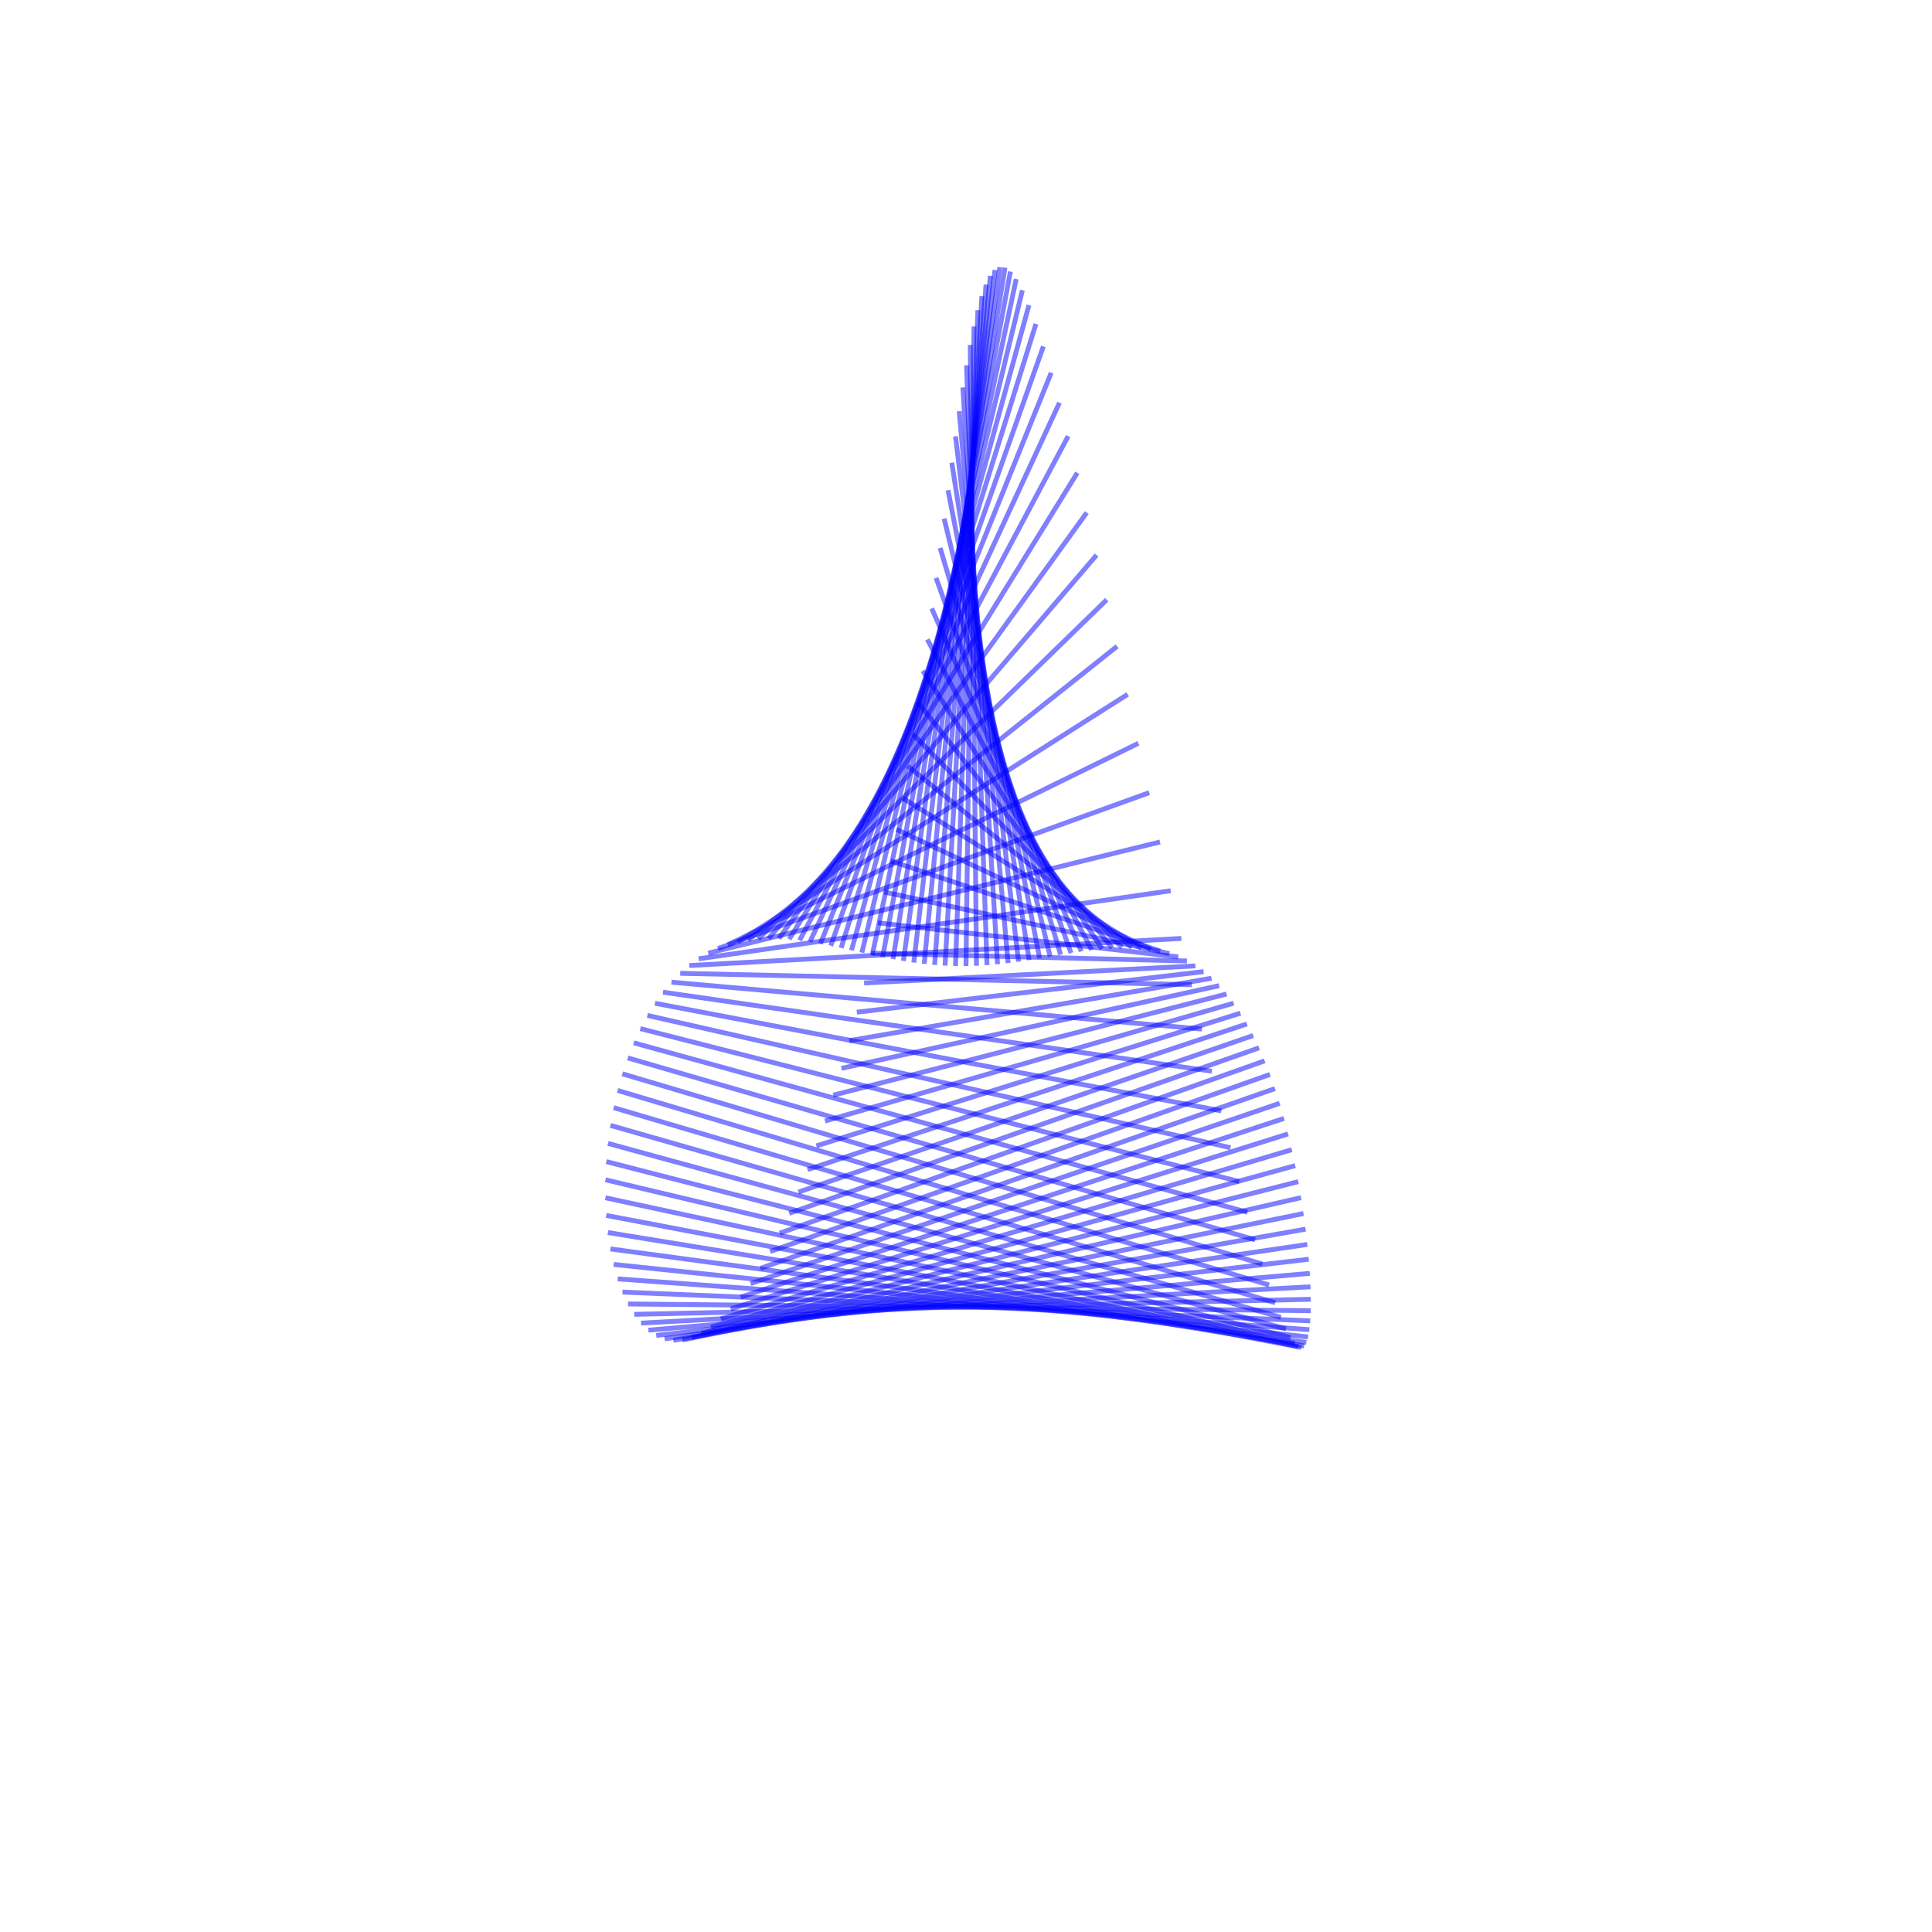 <?xml version="1.0" encoding="UTF-8"?>
<!DOCTYPE svg PUBLIC "-//W3C//DTD SVG 1.1//EN"
    "http://www.w3.org/Graphics/SVG/1.1/DTD/svg11.dtd"><svg width="400" height="400" stroke="black" fill="none" fill-opacity="0.75" font-style="italic" font-family="CMU Serif, sans-serif" xmlns="http://www.w3.org/2000/svg" xmlns:xlink="http://www.w3.org/1999/xlink" version="1.1"><filter id="blur"><feGaussianBlur stdDeviation="2"/></filter><rect width="100%" height="100%" fill="white" stroke="none" fill-opacity="1"/><polygon points="200.175,131.257 202.462,64.208 " opacity="0.5" stroke="blue"/><polygon points="199.49,130.389 203.291,61.307 " opacity="0.5" stroke="blue"/><polygon points="198.796,129.782 204.152,58.927 " opacity="0.5" stroke="blue"/><polygon points="198.093,129.445 205.053,57.109 " opacity="0.5" stroke="blue"/><polygon points="197.386,129.386 206.002,55.892 " opacity="0.5" stroke="blue"/><polygon points="196.677,129.614 207.003,55.315 " opacity="0.5" stroke="blue"/><polygon points="195.97,130.134 208.065,55.414 " opacity="0.5" stroke="blue"/><polygon points="195.266,130.953 209.194,56.224 " opacity="0.5" stroke="blue"/><polygon points="194.57,132.075 210.395,57.773 " opacity="0.5" stroke="blue"/><polygon points="193.885,133.501 211.674,60.084 " opacity="0.5" stroke="blue"/><polygon points="193.215,135.233 213.035,63.175 " opacity="0.5" stroke="blue"/><polygon points="192.563,137.271 214.482,67.054 " opacity="0.5" stroke="blue"/><polygon points="191.933,139.61 216.018,71.722 " opacity="0.5" stroke="blue"/><polygon points="191.328,142.248 217.643,77.167 " opacity="0.5" stroke="blue"/><polygon points="190.752,145.176 219.356,83.369 " opacity="0.5" stroke="blue"/><polygon points="190.209,148.386 221.157,90.296 " opacity="0.5" stroke="blue"/><polygon points="189.703,151.866 223.042,97.901 " opacity="0.5" stroke="blue"/><polygon points="189.236,155.602 225.004,106.128 " opacity="0.5" stroke="blue"/><polygon points="188.813,159.579 227.038,114.91 " opacity="0.5" stroke="blue"/><polygon points="188.435,163.777 229.135,124.168 " opacity="0.5" stroke="blue"/><polygon points="188.106,168.178 231.284,133.814 " opacity="0.5" stroke="blue"/><polygon points="187.829,172.758 233.474,143.754 " opacity="0.5" stroke="blue"/><polygon points="187.605,177.493 235.693,153.886 " opacity="0.5" stroke="blue"/><polygon points="187.436,182.358 237.927,164.11 " opacity="0.5" stroke="blue"/><polygon points="187.324,187.324 240.163,174.319 " opacity="0.5" stroke="blue"/><polygon points="187.27,192.365 242.387,184.414 " opacity="0.5" stroke="blue"/><polygon points="187.274,197.45 244.585,194.295 " opacity="0.5" stroke="blue"/><polygon points="187.336,202.55 246.744,203.872 " opacity="0.5" stroke="blue"/><polygon points="187.456,207.636 248.851,213.062 " opacity="0.5" stroke="blue"/><polygon points="187.633,212.677 250.896,221.79 " opacity="0.5" stroke="blue"/><polygon points="187.866,217.645 252.867,229.993 " opacity="0.5" stroke="blue"/><polygon points="188.153,222.511 254.756,237.62 " opacity="0.5" stroke="blue"/><polygon points="188.493,227.248 256.555,244.628 " opacity="0.5" stroke="blue"/><polygon points="188.882,231.83 258.258,250.989 " opacity="0.5" stroke="blue"/><polygon points="189.318,236.233 259.859,256.683 " opacity="0.5" stroke="blue"/><polygon points="189.798,240.434 261.356,261.701 " opacity="0.5" stroke="blue"/><polygon points="190.319,244.413 262.745,266.045 " opacity="0.5" stroke="blue"/><polygon points="190.877,248.152 264.026,269.721 " opacity="0.5" stroke="blue"/><polygon points="191.469,251.635 265.198,272.745 " opacity="0.5" stroke="blue"/><polygon points="192.09,254.847 266.261,275.139 " opacity="0.5" stroke="blue"/><polygon points="192.738,257.778 267.217,276.928 " opacity="0.5" stroke="blue"/><polygon points="193.407,260.418 268.067,278.142 " opacity="0.5" stroke="blue"/><polygon points="194.095,262.76 268.813,278.813 " opacity="0.5" stroke="blue"/><polygon points="194.797,264.799 269.459,278.978 " opacity="0.5" stroke="blue"/><polygon points="195.51,266.534 270.006,278.672 " opacity="0.5" stroke="blue"/><polygon points="196.231,267.961 270.457,277.931 " opacity="0.5" stroke="blue"/><polygon points="196.954,269.084 270.816,276.794 " opacity="0.5" stroke="blue"/><polygon points="197.678,269.903 271.085,275.296 " opacity="0.5" stroke="blue"/><polygon points="198.399,270.425 271.267,273.474 " opacity="0.5" stroke="blue"/><polygon points="199.114,270.652 271.364,271.364 " opacity="0.5" stroke="blue"/><polygon points="199.82,270.594 271.38,269 " opacity="0.5" stroke="blue"/><polygon points="200.514,270.256 271.316,266.415 " opacity="0.5" stroke="blue"/><polygon points="201.195,269.648 271.174,263.641 " opacity="0.5" stroke="blue"/><polygon points="201.859,268.78 270.958,260.708 " opacity="0.5" stroke="blue"/><polygon points="202.504,267.66 270.667,257.647 " opacity="0.5" stroke="blue"/><polygon points="203.13,266.299 270.305,254.484 " opacity="0.5" stroke="blue"/><polygon points="203.733,264.709 269.871,251.246 " opacity="0.5" stroke="blue"/><polygon points="204.312,262.9 269.369,247.958 " opacity="0.5" stroke="blue"/><polygon points="204.867,260.884 268.797,244.644 " opacity="0.5" stroke="blue"/><polygon points="205.395,258.672 268.158,241.327 " opacity="0.5" stroke="blue"/><polygon points="205.895,256.275 267.452,238.027 " opacity="0.5" stroke="blue"/><polygon points="206.367,253.706 266.68,234.765 " opacity="0.5" stroke="blue"/><polygon points="206.81,250.975 265.842,231.559 " opacity="0.5" stroke="blue"/><polygon points="207.222,248.095 264.938,228.426 " opacity="0.5" stroke="blue"/><polygon points="207.603,245.075 263.97,225.384 " opacity="0.5" stroke="blue"/><polygon points="207.953,241.928 262.937,222.446 " opacity="0.5" stroke="blue"/><polygon points="208.271,238.665 261.839,219.626 " opacity="0.5" stroke="blue"/><polygon points="208.557,235.296 260.678,216.938 " opacity="0.5" stroke="blue"/><polygon points="208.81,231.832 259.454,214.391 " opacity="0.5" stroke="blue"/><polygon points="209.03,228.283 258.167,211.996 " opacity="0.5" stroke="blue"/><polygon points="209.217,224.66 256.819,209.761 " opacity="0.5" stroke="blue"/><polygon points="209.371,220.974 255.409,207.693 " opacity="0.5" stroke="blue"/><polygon points="209.491,217.233 253.939,205.796 " opacity="0.5" stroke="blue"/><polygon points="209.577,213.449 252.411,204.074 " opacity="0.5" stroke="blue"/><polygon points="209.63,209.63 250.825,202.531 " opacity="0.5" stroke="blue"/><polygon points="209.65,205.788 249.184,201.165 " opacity="0.5" stroke="blue"/><polygon points="209.636,201.931 247.489,199.976 " opacity="0.5" stroke="blue"/><polygon points="209.588,198.069 245.742,198.962 " opacity="0.5" stroke="blue"/><polygon points="209.508,194.212 243.945,198.116 " opacity="0.5" stroke="blue"/><polygon points="209.394,190.37 242.102,197.434 " opacity="0.5" stroke="blue"/><polygon points="209.247,186.553 240.214,196.908 " opacity="0.5" stroke="blue"/><polygon points="209.068,182.769 238.285,196.528 " opacity="0.5" stroke="blue"/><polygon points="208.856,179.03 236.318,196.284 " opacity="0.5" stroke="blue"/><polygon points="208.612,175.344 234.315,196.165 " opacity="0.5" stroke="blue"/><polygon points="208.336,171.723 232.281,196.158 " opacity="0.5" stroke="blue"/><polygon points="208.029,168.176 230.218,196.249 " opacity="0.5" stroke="blue"/><polygon points="207.691,164.714 228.13,196.424 " opacity="0.5" stroke="blue"/><polygon points="207.323,161.347 226.02,196.668 " opacity="0.5" stroke="blue"/><polygon points="206.925,158.085 223.891,196.967 " opacity="0.5" stroke="blue"/><polygon points="206.498,154.941 221.747,197.305 " opacity="0.5" stroke="blue"/><polygon points="206.043,151.923 219.59,197.669 " opacity="0.5" stroke="blue"/><polygon points="205.56,149.045 217.424,198.042 " opacity="0.5" stroke="blue"/><polygon points="205.051,146.316 215.25,198.413 " opacity="0.5" stroke="blue"/><polygon points="204.516,143.749 213.072,198.767 " opacity="0.5" stroke="blue"/><polygon points="203.957,141.355 210.891,199.094 " opacity="0.5" stroke="blue"/><polygon points="203.375,139.145 208.709,199.384 " opacity="0.5" stroke="blue"/><polygon points="202.772,137.131 206.528,199.626 " opacity="0.5" stroke="blue"/><polygon points="202.148,135.323 204.349,199.813 " opacity="0.5" stroke="blue"/><polygon points="201.506,133.735 202.173,199.939 " opacity="0.5" stroke="blue"/><polygon points="200.848,132.376 200.0,200.0 " opacity="0.5" stroke="blue"/><polygon points="200.175,131.257 197.831,199.993 " opacity="0.5" stroke="blue"/><polygon points="199.49,130.389 195.666,199.917 " opacity="0.5" stroke="blue"/><polygon points="198.796,129.782 193.505,199.772 " opacity="0.5" stroke="blue"/><polygon points="198.093,129.445 191.347,199.561 " opacity="0.5" stroke="blue"/><polygon points="197.386,129.386 189.192,199.287 " opacity="0.5" stroke="blue"/><polygon points="196.677,129.614 187.04,198.957 " opacity="0.5" stroke="blue"/><polygon points="195.97,130.134 184.89,198.576 " opacity="0.5" stroke="blue"/><polygon points="195.266,130.953 182.741,198.155 " opacity="0.5" stroke="blue"/><polygon points="194.57,132.075 180.593,197.701 " opacity="0.5" stroke="blue"/><polygon points="193.885,133.501 178.445,197.227 " opacity="0.5" stroke="blue"/><polygon points="193.215,135.233 176.296,196.744 " opacity="0.5" stroke="blue"/><polygon points="192.563,137.271 174.147,196.265 " opacity="0.5" stroke="blue"/><polygon points="191.933,139.61 171.996,195.805 " opacity="0.5" stroke="blue"/><polygon points="191.328,142.248 169.846,195.377 " opacity="0.5" stroke="blue"/><polygon points="190.752,145.176 167.695,194.998 " opacity="0.5" stroke="blue"/><polygon points="190.209,148.386 165.545,194.682 " opacity="0.5" stroke="blue"/><polygon points="189.703,151.866 163.397,194.447 " opacity="0.5" stroke="blue"/><polygon points="189.236,155.602 161.253,194.308 " opacity="0.5" stroke="blue"/><polygon points="188.813,159.579 159.115,194.281 " opacity="0.5" stroke="blue"/><polygon points="188.435,163.777 156.987,194.383 " opacity="0.5" stroke="blue"/><polygon points="188.106,168.178 154.87,194.629 " opacity="0.5" stroke="blue"/><polygon points="187.829,172.758 152.771,195.035 " opacity="0.5" stroke="blue"/><polygon points="187.605,177.493 150.692,195.613 " opacity="0.5" stroke="blue"/><polygon points="187.436,182.358 148.641,196.379 " opacity="0.5" stroke="blue"/><polygon points="187.324,187.324 146.621,197.342 " opacity="0.5" stroke="blue"/><polygon points="187.27,192.365 144.642,198.514 " opacity="0.5" stroke="blue"/><polygon points="187.274,197.45 142.708,199.903 " opacity="0.5" stroke="blue"/><polygon points="187.336,202.55 140.83,201.515 " opacity="0.5" stroke="blue"/><polygon points="187.456,207.636 139.014,203.354 " opacity="0.5" stroke="blue"/><polygon points="187.633,212.677 137.27,205.422 " opacity="0.5" stroke="blue"/><polygon points="187.866,217.645 135.608,207.717 " opacity="0.5" stroke="blue"/><polygon points="188.153,222.511 134.036,210.234 " opacity="0.5" stroke="blue"/><polygon points="188.493,227.248 132.565,212.966 " opacity="0.5" stroke="blue"/><polygon points="188.882,231.83 131.205,215.902 " opacity="0.5" stroke="blue"/><polygon points="189.318,236.233 129.964,219.026 " opacity="0.5" stroke="blue"/><polygon points="189.798,240.434 128.854,222.321 " opacity="0.5" stroke="blue"/><polygon points="190.319,244.413 127.881,225.765 " opacity="0.5" stroke="blue"/><polygon points="190.877,248.152 127.056,229.334 " opacity="0.5" stroke="blue"/><polygon points="191.469,251.635 126.384,232.999 " opacity="0.5" stroke="blue"/><polygon points="192.09,254.847 125.873,236.731 " opacity="0.5" stroke="blue"/><polygon points="192.738,257.778 125.528,240.497 " opacity="0.5" stroke="blue"/><polygon points="193.407,260.418 125.352,244.262 " opacity="0.5" stroke="blue"/><polygon points="194.095,262.76 125.348,247.989 " opacity="0.5" stroke="blue"/><polygon points="194.797,264.799 125.517,251.643 " opacity="0.5" stroke="blue"/><polygon points="195.51,266.534 125.859,255.185 " opacity="0.5" stroke="blue"/><polygon points="196.231,267.961 126.372,258.578 " opacity="0.5" stroke="blue"/><polygon points="196.954,269.084 127.05,261.787 " opacity="0.5" stroke="blue"/><polygon points="197.678,269.903 127.891,264.777 " opacity="0.5" stroke="blue"/><polygon points="198.399,270.425 128.886,267.515 " opacity="0.5" stroke="blue"/><polygon points="199.114,270.652 130.028,269.972 " opacity="0.5" stroke="blue"/><polygon points="199.82,270.594 131.308,272.12 " opacity="0.5" stroke="blue"/><polygon points="200.514,270.256 132.716,273.935 " opacity="0.5" stroke="blue"/><polygon points="201.195,269.648 134.241,275.397 " opacity="0.5" stroke="blue"/><polygon points="201.859,268.78 135.871,276.488 " opacity="0.5" stroke="blue"/><polygon points="202.504,267.66 137.595,277.195 " opacity="0.5" stroke="blue"/><polygon points="203.13,266.299 139.401,277.509 " opacity="0.5" stroke="blue"/><polygon points="203.733,264.709 141.277,277.423 " opacity="0.5" stroke="blue"/><polygon points="204.312,262.9 143.21,276.934 " opacity="0.5" stroke="blue"/><polygon points="204.867,260.884 145.189,276.043 " opacity="0.5" stroke="blue"/><polygon points="205.395,258.672 147.202,274.753 " opacity="0.5" stroke="blue"/><polygon points="205.895,256.275 149.239,273.07 " opacity="0.5" stroke="blue"/><polygon points="206.367,253.706 151.29,271.003 " opacity="0.5" stroke="blue"/><polygon points="206.81,250.975 153.345,268.561 " opacity="0.5" stroke="blue"/><polygon points="207.222,248.095 155.395,265.756 " opacity="0.5" stroke="blue"/><polygon points="207.603,245.075 157.431,262.603 " opacity="0.5" stroke="blue"/><polygon points="207.953,241.928 159.448,259.116 " opacity="0.5" stroke="blue"/><polygon points="208.271,238.665 161.437,255.31 " opacity="0.5" stroke="blue"/><polygon points="208.557,235.296 163.394,251.203 " opacity="0.5" stroke="blue"/><polygon points="208.81,231.832 165.313,246.811 " opacity="0.5" stroke="blue"/><polygon points="209.03,228.283 167.189,242.152 " opacity="0.5" stroke="blue"/><polygon points="209.217,224.66 169.019,237.242 " opacity="0.5" stroke="blue"/><polygon points="209.371,220.974 170.801,232.1 " opacity="0.5" stroke="blue"/><polygon points="209.491,217.233 172.53,226.744 " opacity="0.5" stroke="blue"/><polygon points="209.577,213.449 174.207,221.19 " opacity="0.5" stroke="blue"/><polygon points="209.63,209.63 175.828,215.456 " opacity="0.5" stroke="blue"/><polygon points="209.65,205.788 177.393,209.559 " opacity="0.5" stroke="blue"/><polygon points="209.636,201.931 178.903,203.518 " opacity="0.5" stroke="blue"/><polygon points="209.588,198.069 180.355,197.348 " opacity="0.5" stroke="blue"/><polygon points="209.508,194.212 181.752,191.066 " opacity="0.5" stroke="blue"/><polygon points="209.394,190.37 183.093,184.69 " opacity="0.5" stroke="blue"/><polygon points="209.247,186.553 184.379,178.237 " opacity="0.5" stroke="blue"/><polygon points="209.068,182.769 185.612,171.724 " opacity="0.5" stroke="blue"/><polygon points="208.856,179.03 186.793,165.168 " opacity="0.5" stroke="blue"/><polygon points="208.612,175.344 187.924,158.587 " opacity="0.5" stroke="blue"/><polygon points="208.336,171.723 189.008,151.999 " opacity="0.5" stroke="blue"/><polygon points="208.029,168.176 190.045,145.423 " opacity="0.5" stroke="blue"/><polygon points="207.691,164.714 191.04,138.879 " opacity="0.5" stroke="blue"/><polygon points="207.323,161.347 191.994,132.387 " opacity="0.5" stroke="blue"/><polygon points="206.925,158.085 192.911,125.968 " opacity="0.5" stroke="blue"/><polygon points="206.498,154.941 193.794,119.645 " opacity="0.5" stroke="blue"/><polygon points="206.043,151.923 194.646,113.44 " opacity="0.5" stroke="blue"/><polygon points="205.56,149.045 195.472,107.38 " opacity="0.5" stroke="blue"/><polygon points="205.051,146.316 196.275,101.49 " opacity="0.5" stroke="blue"/><polygon points="204.516,143.749 197.059,95.798 " opacity="0.5" stroke="blue"/><polygon points="203.957,141.355 197.83,90.334 " opacity="0.5" stroke="blue"/><polygon points="203.375,139.145 198.592,85.13 " opacity="0.5" stroke="blue"/><polygon points="202.772,137.131 199.351,80.217 " opacity="0.5" stroke="blue"/><polygon points="202.148,135.323 200.111,75.632 " opacity="0.5" stroke="blue"/><polygon points="201.506,133.735 200.879,71.41 " opacity="0.5" stroke="blue"/><polygon points="200.848,132.376 201.661,67.589 " opacity="0.5" stroke="blue"/></svg>
